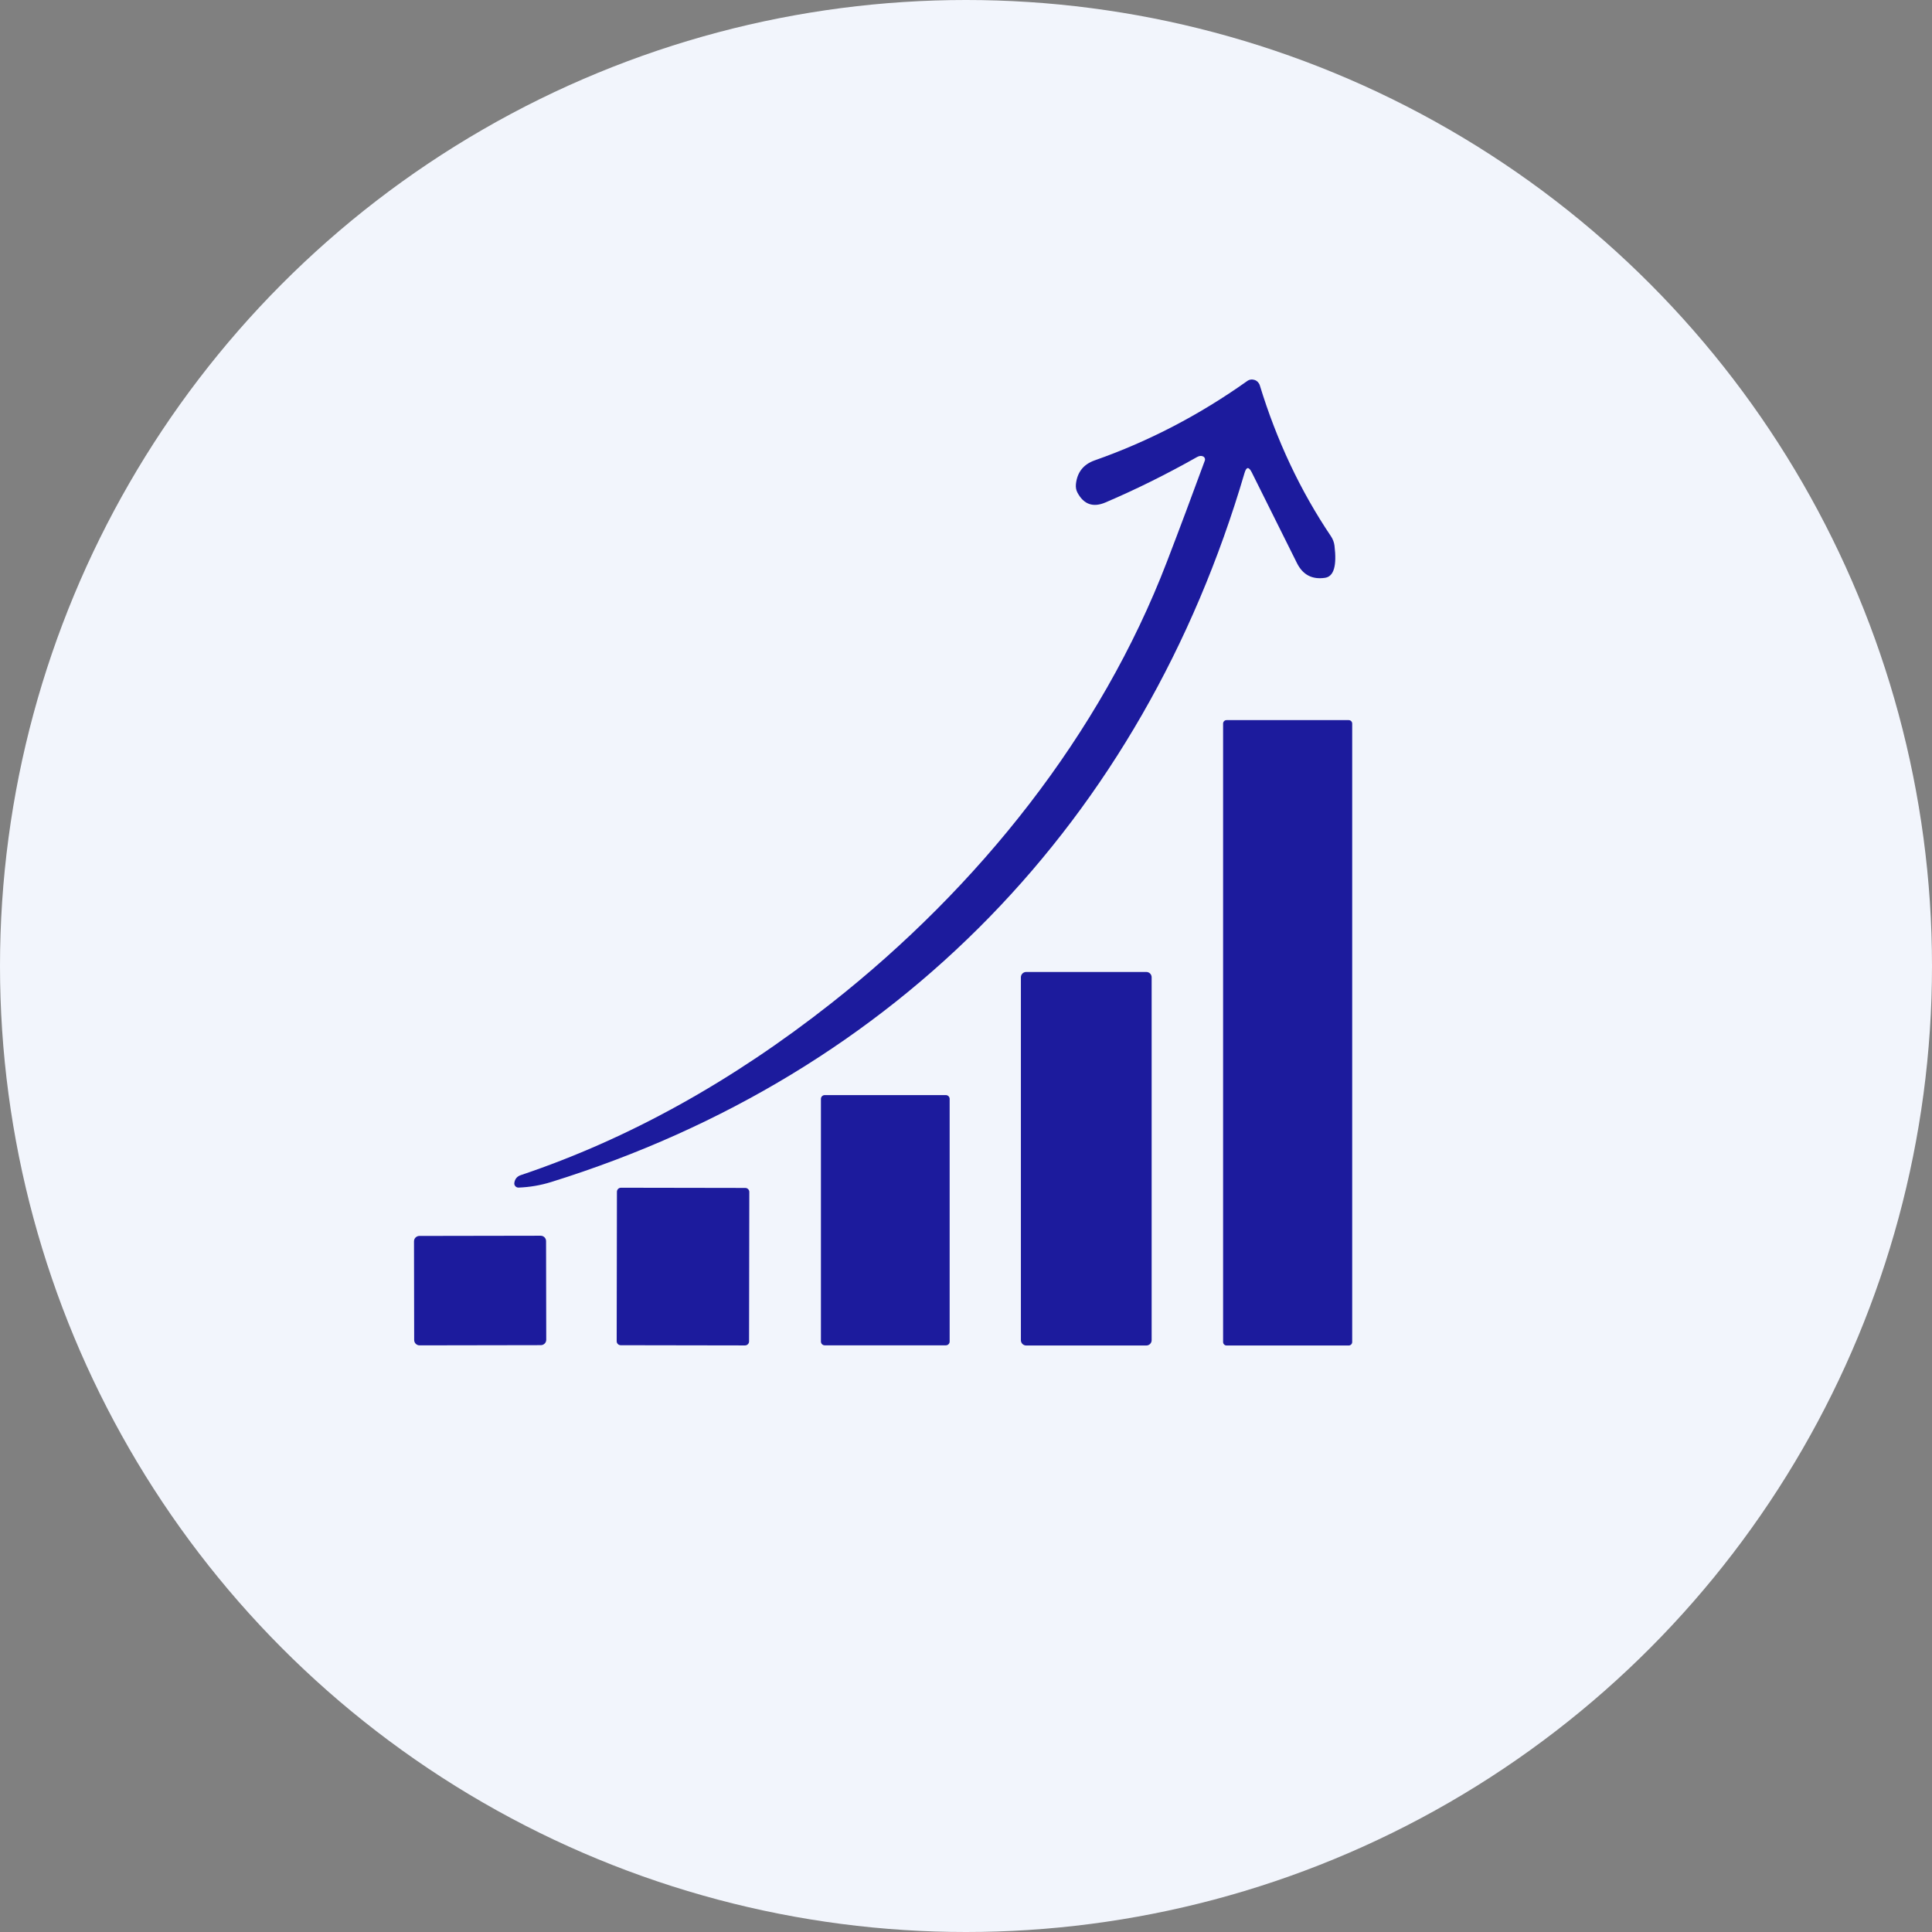 <svg width="56" height="56" viewBox="0 0 56 56" fill="none" xmlns="http://www.w3.org/2000/svg">
<rect x="0" y="0" width="56" height="56" fill="#808080" stroke="none"/>
<circle cx="28" cy="28" r="28" fill="#F2F5FC"/>
<path d="M34.866 13.227C34.815 13.206 34.758 13.213 34.696 13.248C33.814 13.746 32.93 14.185 32.044 14.563C31.685 14.717 31.413 14.622 31.23 14.278C31.191 14.205 31.177 14.123 31.186 14.032C31.223 13.688 31.404 13.459 31.73 13.344C33.29 12.796 34.764 12.03 36.15 11.045C36.18 11.023 36.215 11.008 36.253 11.003C36.29 10.997 36.328 11.001 36.364 11.013C36.4 11.025 36.432 11.045 36.459 11.073C36.485 11.1 36.505 11.133 36.516 11.169C37.005 12.769 37.692 14.227 38.578 15.543C38.633 15.625 38.669 15.719 38.681 15.818C38.752 16.4 38.661 16.709 38.408 16.748C38.035 16.804 37.763 16.662 37.594 16.324L36.284 13.694C36.197 13.521 36.127 13.527 36.073 13.711C33.122 23.761 26.008 31.136 15.981 34.26C15.67 34.357 15.353 34.411 15.03 34.423C15.013 34.423 14.995 34.42 14.979 34.413C14.963 34.406 14.949 34.396 14.938 34.383C14.926 34.37 14.917 34.355 14.912 34.339C14.907 34.323 14.906 34.305 14.908 34.288C14.924 34.173 14.987 34.098 15.097 34.061C18.208 33.015 21.209 31.353 24.099 29.076C28.358 25.721 31.903 21.294 33.826 16.276C34.192 15.324 34.557 14.348 34.923 13.349C34.931 13.325 34.93 13.3 34.919 13.277C34.909 13.254 34.889 13.236 34.866 13.227Z" fill="#1C1B9D"/>
<path d="M39.093 20.873H35.553C35.497 20.873 35.452 20.918 35.452 20.973V38.899C35.452 38.955 35.497 39 35.553 39H39.093C39.149 39 39.194 38.955 39.194 38.899V20.973C39.194 20.918 39.149 20.873 39.093 20.873Z" fill="#1C1B9D"/>
<path d="M33.227 28.173H29.745C29.66 28.173 29.591 28.242 29.591 28.327V38.847C29.591 38.931 29.66 39 29.745 39H33.227C33.312 39 33.381 38.931 33.381 38.847V28.327C33.381 28.242 33.312 28.173 33.227 28.173Z" fill="#1C1B9D"/>
<path d="M27.416 31.742H23.905C23.844 31.742 23.795 31.791 23.795 31.852V38.885C23.795 38.946 23.844 38.995 23.905 38.995H27.416C27.477 38.995 27.526 38.946 27.526 38.885V31.852C27.526 31.791 27.477 31.742 27.416 31.742Z" fill="#1C1B9D"/>
<path d="M21.602 34.433L18 34.427C17.935 34.427 17.882 34.479 17.882 34.544L17.875 38.874C17.874 38.939 17.927 38.992 17.992 38.992L21.594 38.998C21.659 38.998 21.712 38.946 21.712 38.881L21.719 34.551C21.72 34.486 21.667 34.433 21.602 34.433Z" fill="#1C1B9D"/>
<path d="M15.672 35.818L12.156 35.824C12.07 35.825 12 35.894 12 35.98L12.005 38.84C12.005 38.926 12.075 38.996 12.161 38.996L15.678 38.99C15.764 38.989 15.833 38.92 15.833 38.834L15.828 35.974C15.828 35.888 15.758 35.818 15.672 35.818Z" fill="#1C1B9D"/>
</svg>
